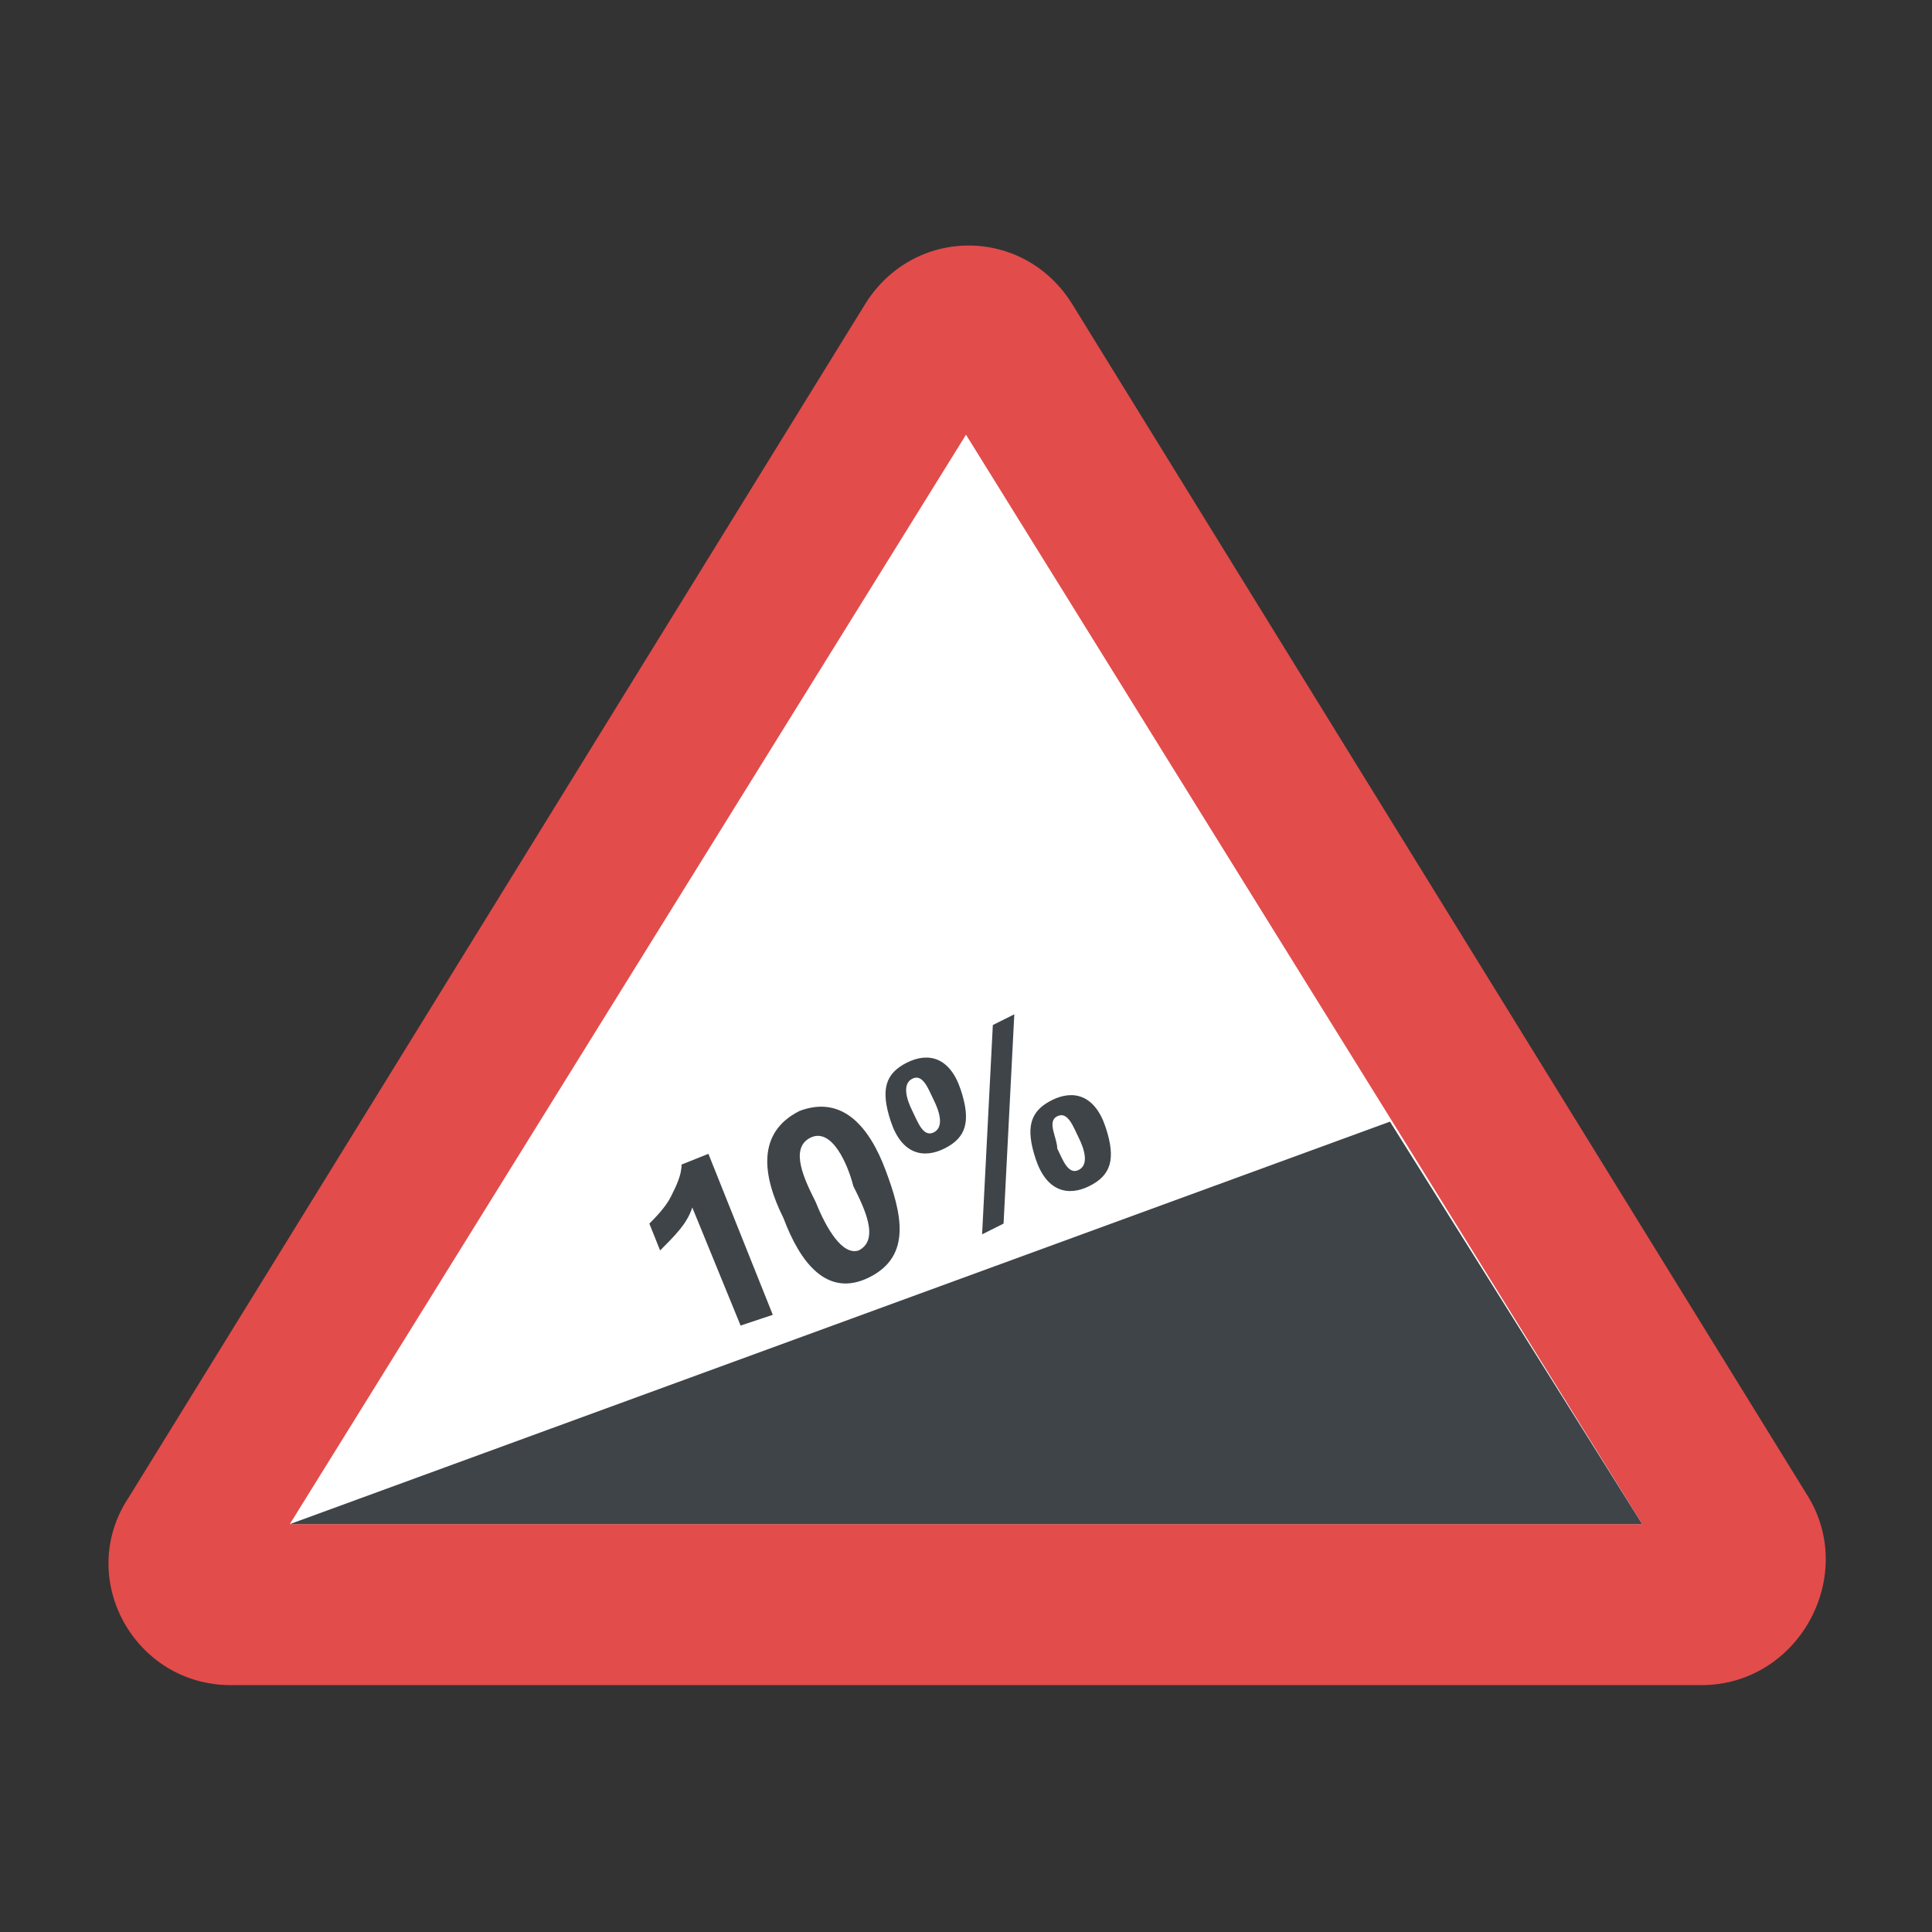 <?xml version="1.0" encoding="utf-8"?>
<!-- Generator: Adobe Illustrator 18.0.0, SVG Export Plug-In . SVG Version: 6.00 Build 0)  -->
<!DOCTYPE svg PUBLIC "-//W3C//DTD SVG 1.1//EN" "http://www.w3.org/Graphics/SVG/1.1/DTD/svg11.dtd">
<svg version="1.1" id="Layer_1" xmlns="http://www.w3.org/2000/svg" xmlns:xlink="http://www.w3.org/1999/xlink" x="0px" y="0px"
	 viewBox="0 0 36 36" enable-background="new 0 0 36 36" xml:space="preserve">
<rect x="0" y="0" width="36" height="36" fill="#333333" stroke="none"/>
<g>
	<g>
		<g>
			<g>
				<g>
					<g>
						<g>
							<g>
								<path fill="#E24C4B" d="M31.7,31.4H4.3c-1.8,0-2.9-2-1.9-3.5L16.1,5.7c0.9-1.5,3-1.5,3.9,0l13.7,22.2
									C34.6,29.4,33.5,31.4,31.7,31.4z"/>
							</g>
						</g>
					</g>
				</g>
			</g>
			<g>
				<g>
					<g>
						<g>
							<g>
								<polygon fill="#FFFFFF" points="30.6,28.4 18,8.1 5.4,28.4 								"/>
							</g>
						</g>
					</g>
				</g>
			</g>
		</g>
	</g>
	<g>
		<g>
			<g>
				<g>
					<polygon fill="#3F4448" points="30.6,28.4 5.4,28.4 25.9,20.9 					"/>
				</g>
			</g>
		</g>
	</g>
	<g>
		<g>
			<g>
				<g>
					<g>
						<path fill="#3F4448" d="M14.4,24.5l-0.6,0.2l-0.9-2.2c-0.1,0.3-0.3,0.5-0.6,0.8l-0.2-0.5c0.1-0.1,0.3-0.3,0.4-0.5
							c0.1-0.2,0.2-0.4,0.2-0.6l0.5-0.2L14.4,24.5z"/>
					</g>
				</g>
			</g>
		</g>
		<g>
			<g>
				<g>
					<g>
						<path fill="#3F4448" d="M14.9,20.7c0.8-0.3,1.3,0.3,1.6,1.1c0.3,0.8,0.5,1.6-0.3,2c-0.8,0.4-1.3-0.3-1.6-1.1
							C14.2,21.9,14.1,21.1,14.9,20.7z M15.1,21.2c-0.4,0.2-0.1,0.8,0.1,1.2c0.2,0.5,0.5,1,0.8,0.9c0.4-0.2,0.1-0.8-0.1-1.2
							C15.8,21.7,15.5,21,15.1,21.2z"/>
					</g>
				</g>
			</g>
		</g>
		<g>
			<g>
				<g>
					<g>
						<path fill="#3F4448" d="M16.6,20.9c-0.2-0.6-0.1-0.9,0.3-1.1c0.4-0.2,0.8-0.1,1,0.5c0.2,0.6,0.1,0.9-0.3,1.1
							C17.2,21.6,16.8,21.5,16.6,20.9z M17,20.7c0.1,0.2,0.2,0.5,0.4,0.4c0.2-0.1,0.1-0.4,0-0.6c-0.1-0.2-0.2-0.5-0.4-0.4
							C16.8,20.2,16.9,20.5,17,20.7z M18.7,22.8L18.3,23l0.2-3.9l0.4-0.2L18.7,22.8z M19.3,21.6c-0.2-0.6-0.1-0.9,0.3-1.1
							c0.4-0.2,0.8-0.1,1,0.5c0.2,0.6,0.1,0.9-0.3,1.1C19.9,22.3,19.5,22.2,19.3,21.6z M19.7,21.4c0.1,0.2,0.2,0.5,0.4,0.4
							c0.2-0.1,0.1-0.4,0-0.6c-0.1-0.2-0.2-0.5-0.4-0.4C19.5,20.9,19.7,21.2,19.7,21.4z"/>
					</g>
				</g>
			</g>
		</g>
	</g>
</g>
</svg>
